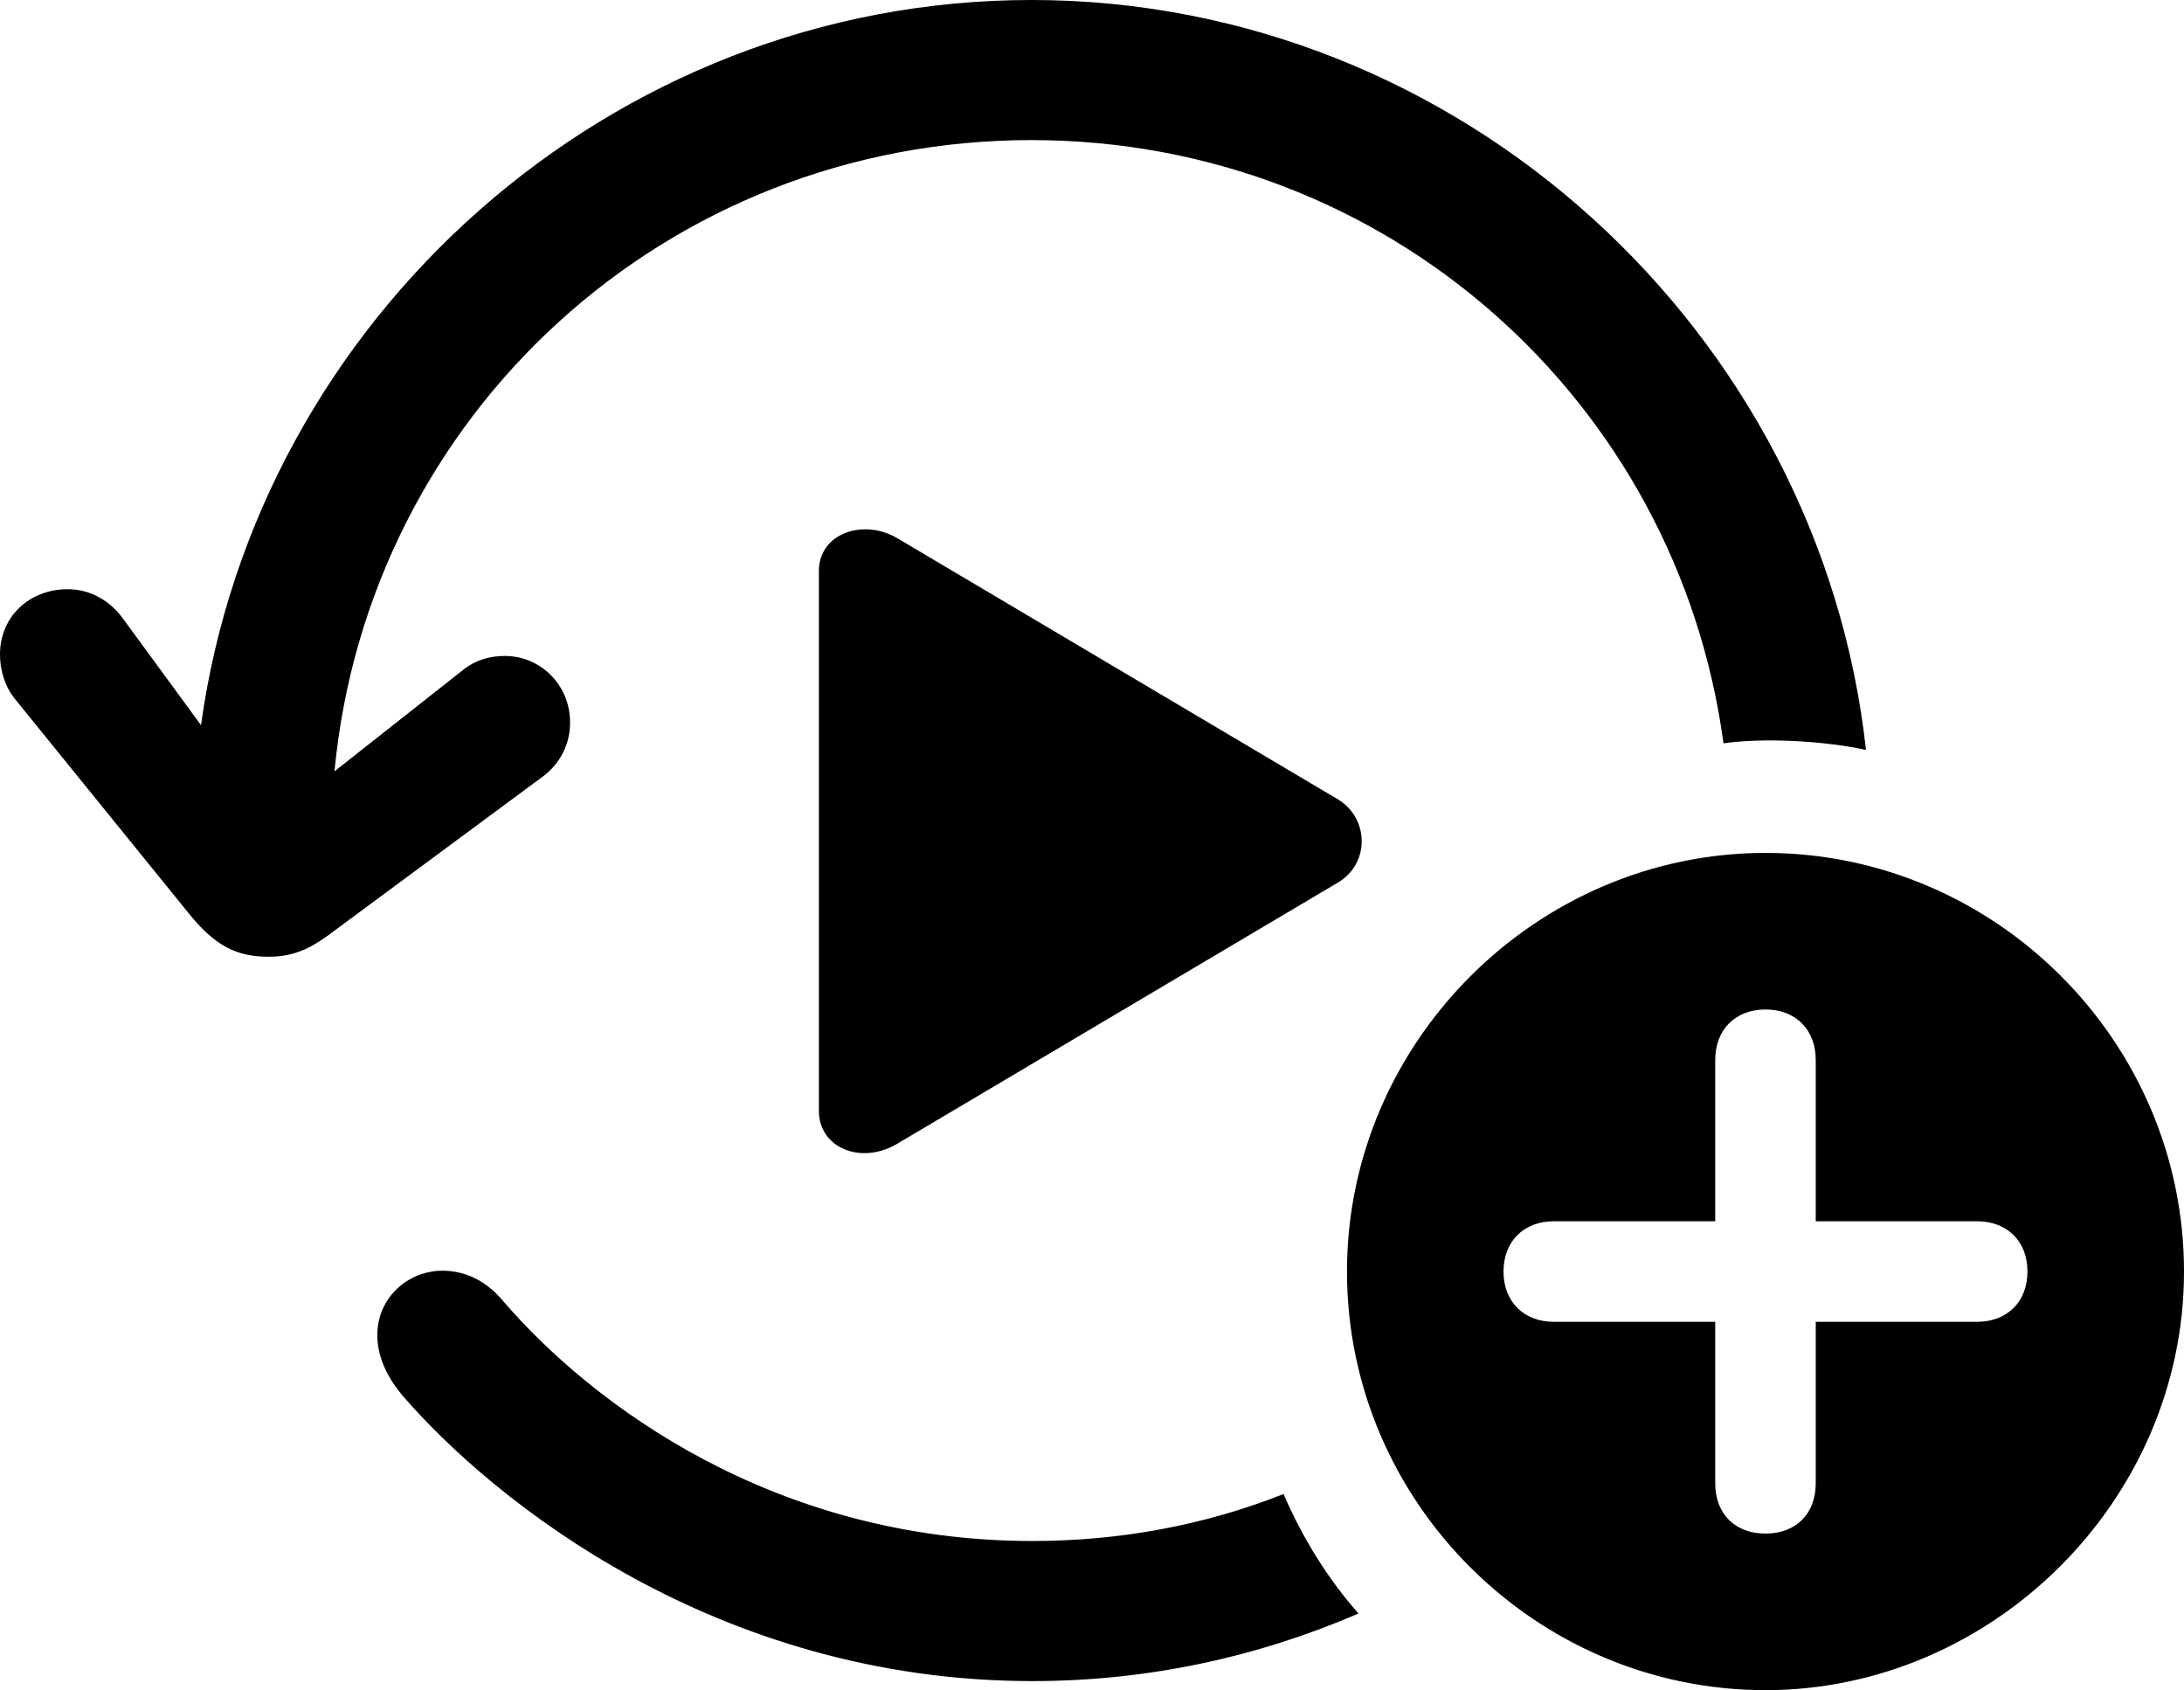 <?xml version="1.0" encoding="UTF-8" standalone="no"?>
<svg xmlns="http://www.w3.org/2000/svg"
     width="1294.434" height="1001.465"
     viewBox="0 0 1294.434 1001.465"
     fill="currentColor">
  <path d="M-0.002 387.696C-0.002 397.456 2.928 406.736 8.788 414.066L111.328 540.526C126.958 560.056 139.648 566.896 159.178 566.896C171.878 566.896 181.638 563.476 193.848 554.686L321.288 460.446C332.028 452.636 337.888 440.916 337.888 428.226C337.888 405.276 319.828 388.676 299.318 388.676C290.038 388.676 281.738 391.116 274.418 396.976L198.238 457.036C218.258 246.096 394.528 83.006 611.328 83.006C822.268 83.006 994.138 237.796 1021.488 440.426C1045.408 437.016 1081.058 438.966 1105.958 444.336C1078.618 196.286 865.238 -0.004 611.328 -0.004C361.818 -0.004 152.348 188.966 119.138 429.686L73.728 367.676C65.918 356.446 54.198 349.126 40.038 349.126C17.578 349.126 -0.002 365.236 -0.002 387.696ZM485.348 658.206C485.348 680.176 510.258 690.426 531.738 677.736L792.968 522.946C812.008 511.716 811.528 484.866 792.968 473.636L531.738 318.846C511.718 307.126 485.348 315.916 485.348 338.376ZM1046.388 1001.466C1180.668 1001.466 1294.438 889.156 1294.438 753.416C1294.438 617.186 1182.618 505.376 1046.388 505.376C910.648 505.376 798.338 617.676 798.338 753.416C798.338 890.136 910.648 1001.466 1046.388 1001.466ZM1046.388 908.696C1028.318 908.696 1016.598 896.976 1016.598 878.906V783.206H920.898C903.318 783.206 891.118 771.486 891.118 753.416C891.118 735.356 903.318 723.636 920.898 723.636H1016.598V627.926C1016.598 610.356 1028.318 598.146 1046.388 598.146C1064.458 598.146 1076.168 610.356 1076.168 627.926V723.636H1171.878C1189.458 723.636 1201.658 735.356 1201.658 753.416C1201.658 771.486 1189.458 783.206 1171.878 783.206H1076.168V878.906C1076.168 896.976 1064.458 908.696 1046.388 908.696ZM611.818 996.096C680.178 996.096 745.118 981.936 805.178 956.056C786.618 935.056 771.978 911.136 760.738 885.256C713.868 903.806 663.578 913.086 611.818 913.086C459.478 913.086 351.078 832.516 297.848 770.506C287.108 757.816 274.418 752.926 262.208 752.926C242.188 752.926 223.638 768.556 223.638 791.016C223.638 802.246 228.028 814.456 238.768 827.146C291.988 888.676 424.318 996.096 611.818 996.096Z"/>
</svg>
